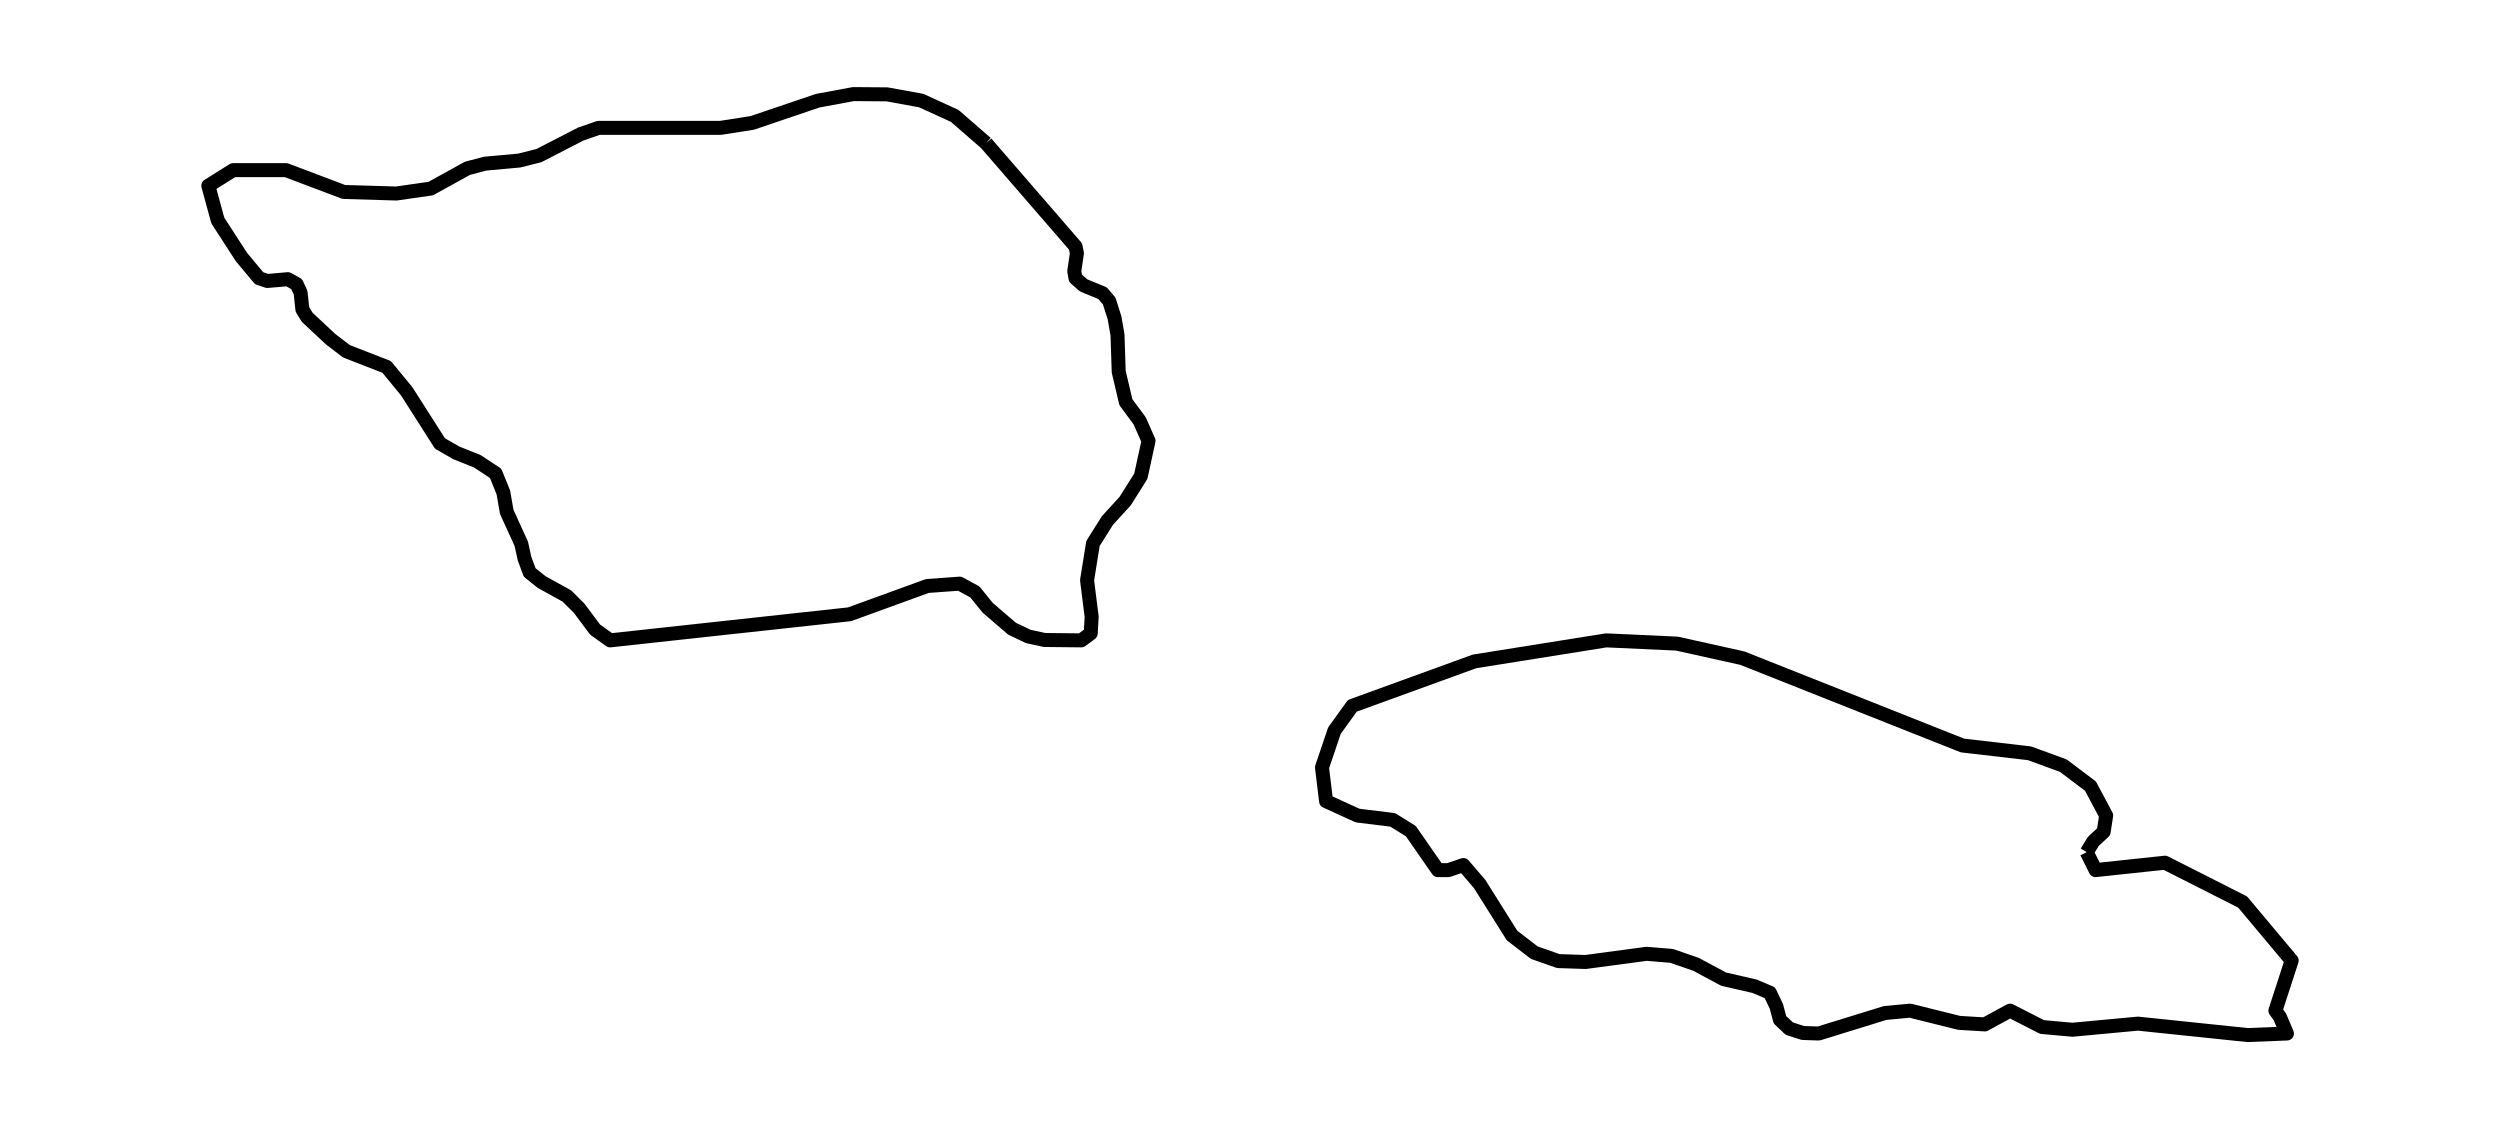<?xml version="1.0" encoding="utf-8" standalone="no"?>
<!DOCTYPE svg PUBLIC "-//W3C//DTD SVG 1.1//EN"
  "http://www.w3.org/Graphics/SVG/1.1/DTD/svg11.dtd">
<svg xmlns:xlink="http://www.w3.org/1999/xlink" width="357.12pt" height="161.297pt" viewBox="0 0 357.12 161.297" xmlns="http://www.w3.org/2000/svg" version="1.1">
 <defs>
  <style type="text/css">*{stroke-linejoin: round; stroke-linecap: butt}</style>
 </defs>
 <g id="figure_1">
  <g id="patch_1">
   <path d="M 0 161.297 
L 357.12 161.297 
L 357.12 0 
L 0 0 
L 0 161.297 
z
" style="fill: none"/>
  </g>
  <g id="axes_1">
   <g id="PatchCollection_1">
    <path d="M 298.079 121.733 
L 299.349 124.292 
L 309.262 123.235 
L 320.355 128.852 
L 327.36 137.214 
L 325.037 144.37 
L 325.676 145.26 
L 326.685 147.633 
L 321.057 147.856 
L 305.399 146.224 
L 296.044 147.096 
L 291.704 146.706 
L 287.13 144.37 
L 283.52 146.335 
L 279.846 146.113 
L 272.85 144.37 
L 269.284 144.704 
L 259.803 147.633 
L 257.525 147.559 
L 255.589 146.929 
L 254.257 145.668 
L 253.752 143.758 
L 252.825 141.812 
L 250.646 140.885 
L 246.207 139.865 
L 242.272 137.751 
L 238.788 136.546 
L 235.222 136.25 
L 226.497 137.418 
L 222.599 137.288 
L 219.168 136.083 
L 215.99 133.636 
L 211.362 126.275 
L 209.039 123.568 
L 206.914 124.292 
L 205.401 124.292 
L 201.538 118.73 
L 198.945 117.117 
L 193.939 116.505 
L 189.428 114.447 
L 188.843 109.626 
L 190.625 104.361 
L 193.182 100.82 
L 210.632 94.479 
L 229.442 91.476 
L 239.544 91.939 
L 248.89 94.016 
L 280.332 106.493 
L 289.912 107.606 
L 294.73 109.367 
L 298.619 112.296 
L 300.861 116.505 
L 300.501 118.822 
L 299.024 120.194 
L 298.079 121.733 
" clip-path="url(#p4f6a159ce7)" style="fill: none; stroke: #000000; stroke-width: 2"/>
    <path d="M 140.86 20.45 
L 153.637 35.207 
L 153.835 36.171 
L 153.457 38.748 
L 153.637 39.75 
L 154.798 40.769 
L 157.5 41.882 
L 158.445 42.994 
L 159.21 45.404 
L 159.634 47.851 
L 159.805 53.098 
L 160.831 57.455 
L 162.794 60.106 
L 164.064 62.98 
L 162.965 68.023 
L 160.741 71.564 
L 158.202 74.345 
L 156.131 77.627 
L 155.285 82.892 
L 155.942 88.12 
L 155.807 90.475 
L 154.456 91.476 
L 149.207 91.42 
L 146.893 90.92 
L 144.561 89.807 
L 141.076 86.804 
L 139.267 84.561 
L 137.088 83.374 
L 132.469 83.708 
L 121.358 87.749 
L 87.16 91.476 
L 85.009 89.937 
L 82.739 86.897 
L 80.975 85.135 
L 77.382 83.151 
L 75.662 81.78 
L 74.924 79.777 
L 74.465 77.682 
L 72.385 73.121 
L 71.908 70.359 
L 70.8 67.615 
L 68.18 65.891 
L 65.173 64.686 
L 62.85 63.351 
L 58.096 55.898 
L 55.232 52.412 
L 49.506 50.188 
L 47.264 48.482 
L 43.887 45.33 
L 43.194 44.199 
L 42.942 41.807 
L 42.375 40.584 
L 41.114 39.879 
L 38.188 40.139 
L 37.026 39.75 
L 34.496 36.728 
L 31.111 31.499 
L 29.76 26.531 
L 33.308 24.306 
L 40.871 24.306 
L 49.11 27.421 
L 56.619 27.643 
L 61.535 26.938 
L 66.766 24.046 
L 69.279 23.379 
L 74.177 22.934 
L 76.977 22.229 
L 82.947 19.152 
L 85.513 18.262 
L 102.944 18.262 
L 107.455 17.557 
L 116.802 14.387 
L 121.907 13.441 
L 126.715 13.479 
L 131.595 14.368 
L 136.376 16.556 
L 140.86 20.45 
" clip-path="url(#p4f6a159ce7)" style="fill: none; stroke: #000000; stroke-width: 2"/>
   </g>
  </g>
 </g>
 <defs>
  <clipPath id="p4f6a159ce7">
   <rect x="0" y="0" width="357.12" height="161.297"/>
  </clipPath>
 </defs>
</svg>
